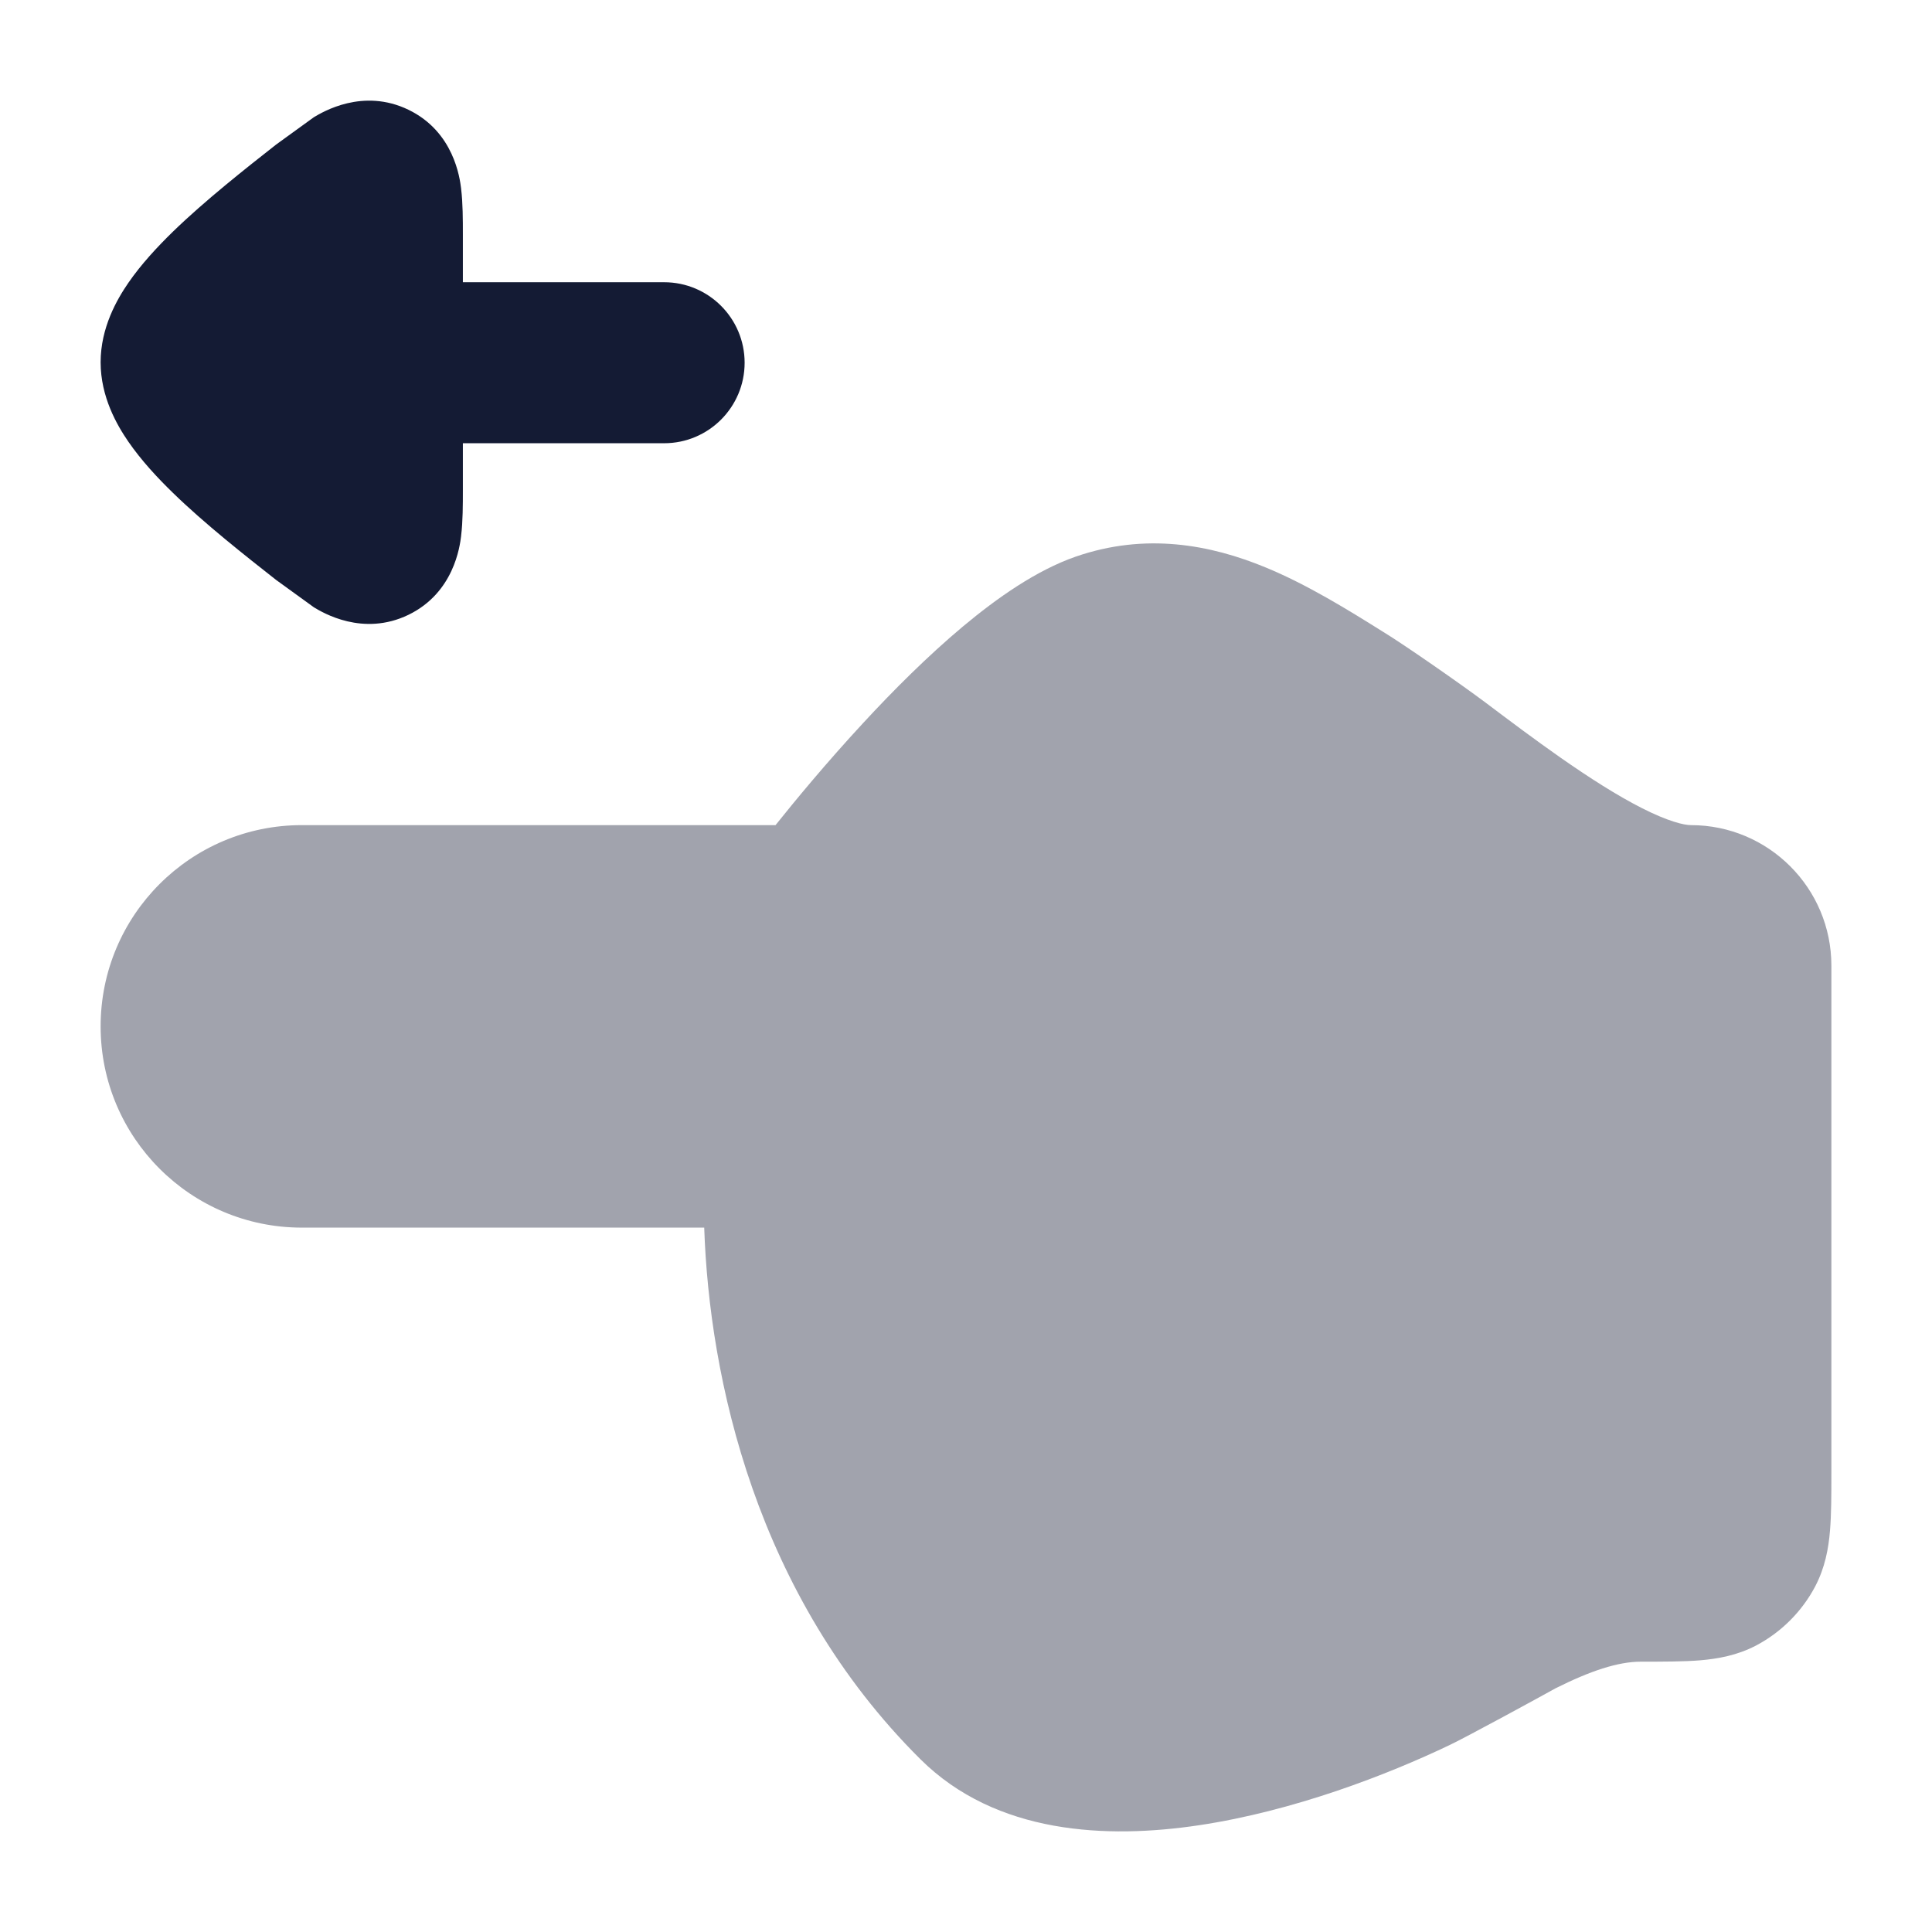 <svg width="24" height="24" viewBox="0 0 24 24" fill="none" xmlns="http://www.w3.org/2000/svg">
<path opacity="0.4" d="M10.723 8.981C10.26 9.481 9.868 9.957 9.634 10.25L3.75 10.25C2.369 10.25 1.25 11.369 1.25 12.75C1.25 14.131 2.369 15.25 3.75 15.25L8.748 15.25C8.811 17.114 9.386 19.819 11.433 21.853C12.375 22.789 13.753 22.845 14.893 22.674C16.07 22.498 17.236 22.047 18.013 21.675C18.238 21.567 19.109 21.092 19.323 20.973C19.756 20.756 20.1 20.642 20.382 20.642L20.382 20.642C20.647 20.642 20.918 20.642 21.121 20.625C21.341 20.606 21.581 20.564 21.817 20.44C22.128 20.275 22.383 20.02 22.548 19.709C22.672 19.473 22.715 19.233 22.733 19.013C22.75 18.81 22.75 18.566 22.75 18.301L22.75 11.995C22.75 11.032 21.969 10.25 21.005 10.25C20.919 10.25 20.722 10.204 20.395 10.038C20.088 9.882 19.742 9.661 19.383 9.41C19.063 9.186 18.749 8.95 18.453 8.727L18.453 8.727C18.141 8.493 17.428 7.998 17.185 7.851C16.755 7.582 16.243 7.263 15.72 7.048C15.039 6.767 14.234 6.613 13.362 6.915C12.874 7.085 12.386 7.428 11.961 7.783C11.524 8.149 11.095 8.578 10.723 8.981Z" fill="#141B34"/>
<path d="M8.25 5.506C8.802 5.506 9.25 5.058 9.25 4.506C9.25 3.954 8.802 3.506 8.25 3.506L5.75 3.506L5.75 2.912C5.75 2.736 5.75 2.521 5.728 2.344L5.728 2.341C5.712 2.214 5.64 1.638 5.075 1.364C4.508 1.089 4.008 1.391 3.899 1.456L3.431 1.795C3.055 2.09 2.541 2.496 2.15 2.876C1.955 3.066 1.753 3.283 1.594 3.514C1.453 3.719 1.25 4.07 1.25 4.5C1.25 4.931 1.453 5.281 1.594 5.486C1.753 5.717 1.955 5.935 2.15 6.124C2.541 6.505 3.055 6.91 3.431 7.205L3.899 7.544C4.008 7.61 4.508 7.912 5.075 7.637C5.64 7.362 5.712 6.786 5.728 6.66L5.728 6.656C5.75 6.48 5.75 6.264 5.75 6.089L5.75 5.506L8.25 5.506Z" fill="#141B34"/>
</svg>
